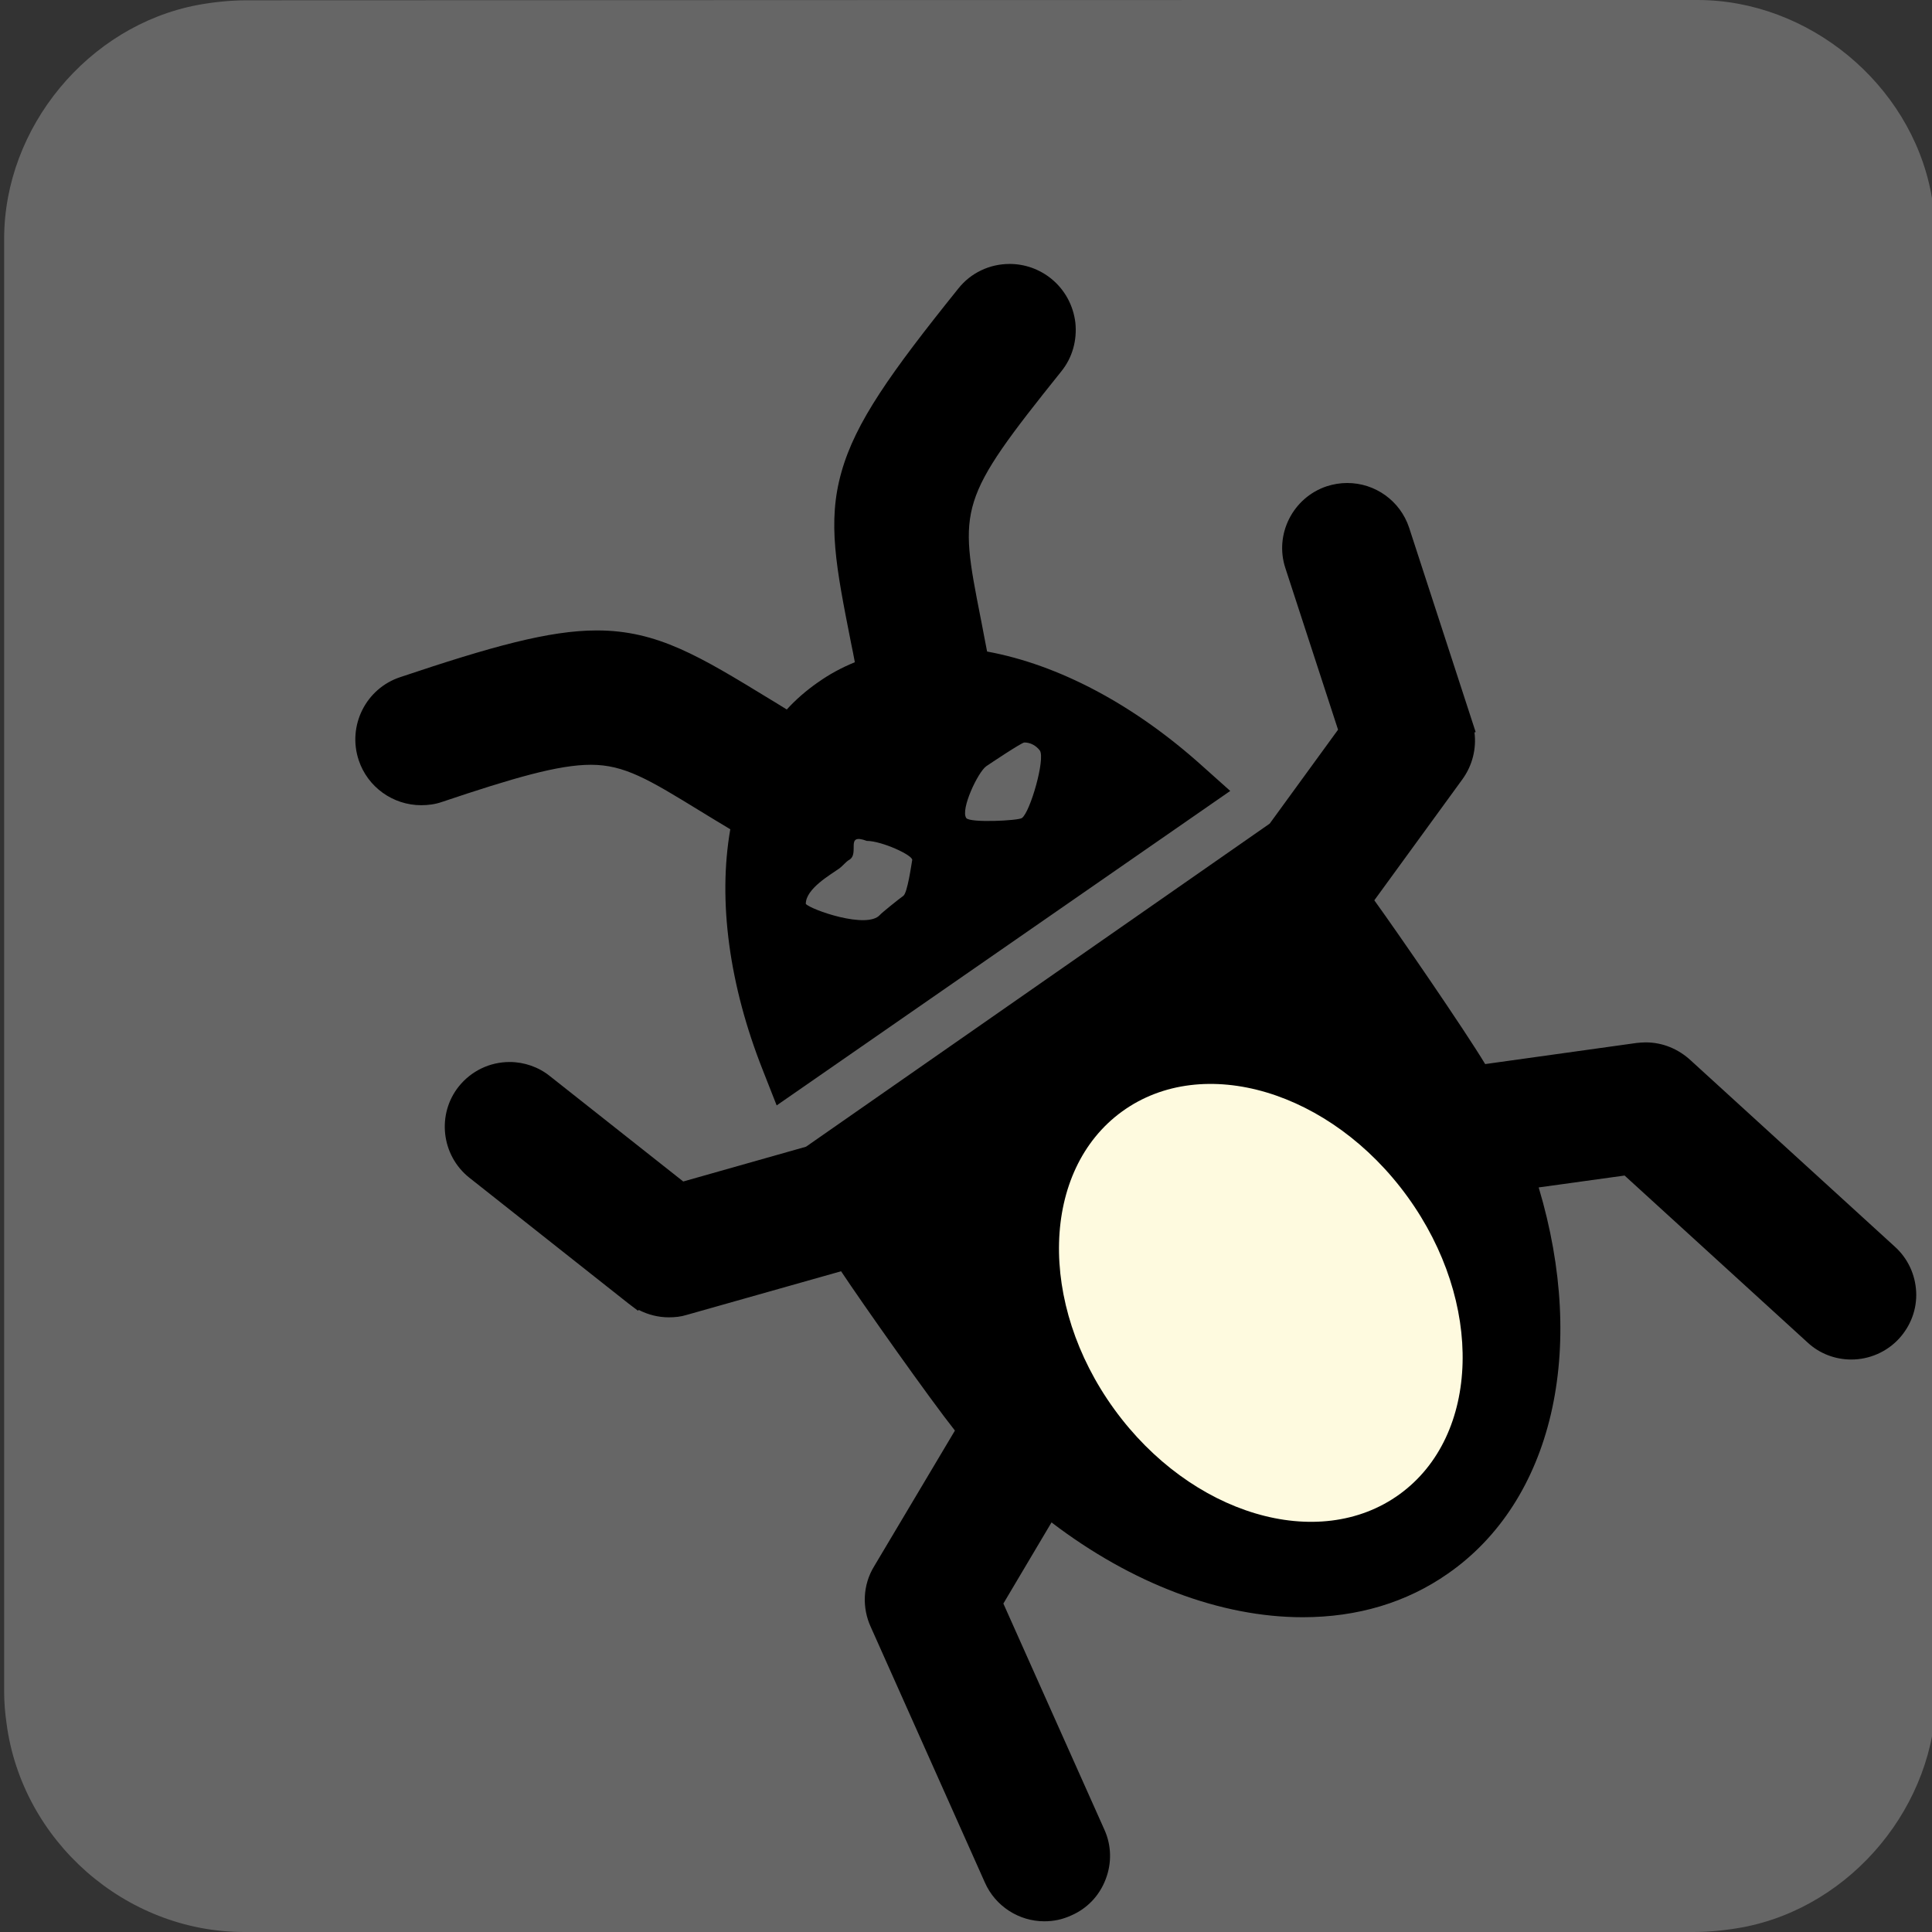 <svg xmlns="http://www.w3.org/2000/svg" viewBox="0 0 650 650" overflow="hidden" preserveAspectRatio="xMidYMid meet" id="eaf-a5f0-0"><rect x="0" y="0" width="650" height="650" fill="#333333" stroke="none"/><defs><clipPath id="eaf-a5f0-1"><rect x="0" y="0" width="650" height="650"></rect></clipPath><style>#eaf-a5f0-0 * {animation: 7000ms linear infinite normal both running;offset-rotate:0deg}@keyframes eaf-a5f0-2{0%,100%{transform:none;offset-path:path("m347.744 331.096l0 0l-115.416 -84.8l0 0l0 0l0 0")}}@keyframes eaf-a5f0-3{0%{offset-distance:0%}14.29%{offset-distance:0%;animation-timing-function:ease-in-out}28.57%,100%{offset-distance:100%}}@keyframes eaf-a5f0-4{0%{animation-timing-function:step-start}14.29%{transform:rotate(0);animation-timing-function:ease-in-out}15.71%{transform:rotate(-10deg);animation-timing-function:ease-in-out}18.1%{transform:rotate(14deg);animation-timing-function:ease-in-out}20%{transform:rotate(-15deg);animation-timing-function:ease-in-out}21.43%{transform:rotate(12deg);animation-timing-function:ease-in-out}22.86%{transform:rotate(-14deg);animation-timing-function:ease-in-out}24.29%{transform:rotate(11deg);animation-timing-function:ease-in-out}25.71%{transform:rotate(-18deg);animation-timing-function:ease-in-out}27.14%{transform:rotate(14deg);animation-timing-function:ease-in-out}28.57%{transform:rotate(-1deg);animation-timing-function:ease-in-out}40%{transform:rotate(0);animation-timing-function:ease-in-out}41.43%{transform:rotate(-10deg);animation-timing-function:ease-in-out}43.81%{transform:rotate(14deg);animation-timing-function:ease-in-out}45.71%{transform:rotate(-15deg);animation-timing-function:ease-in-out}47.14%{transform:rotate(12deg);animation-timing-function:ease-in-out}48.57%{transform:rotate(-14deg);animation-timing-function:ease-in-out}50%{transform:rotate(11deg);animation-timing-function:ease-in-out}51.43%{transform:rotate(-18deg);animation-timing-function:ease-in-out}52.86%{transform:rotate(14deg);animation-timing-function:ease-in-out}54.29%,100%{transform:rotate(-1deg)}}@keyframes eaf-a5f0-5{0%,100%{transform:translate(-351.772px,-331.796px)}}@keyframes eaf-a5f0-6{0%,100%{transform:none;offset-path:path("m345.122 328.2l0 0l-115.416 -84.8l0 0l0 0l0 0")}}@keyframes eaf-a5f0-7{0%{animation-timing-function:step-start}14.29%{transform:rotate(0);animation-timing-function:ease-in-out}16.19%{transform:rotate(-6deg);animation-timing-function:ease-in-out}18.1%{transform:rotate(6deg);animation-timing-function:ease-in-out}20.01%{transform:rotate(-7deg);animation-timing-function:ease-in-out}21.44%{transform:rotate(3deg);animation-timing-function:ease-in-out}22.87%{transform:rotate(-7deg);animation-timing-function:ease-in-out}24.29%{transform:rotate(2deg);animation-timing-function:ease-in-out}25.71%{transform:rotate(-9deg);animation-timing-function:ease-in-out}27.14%{transform:rotate(5deg);animation-timing-function:ease-in-out}28.57%{transform:rotate(0)}40%{transform:rotate(0);animation-timing-function:ease-in-out}41.9%{transform:rotate(-6deg);animation-timing-function:ease-in-out}43.81%{transform:rotate(6deg);animation-timing-function:ease-in-out}45.73%{transform:rotate(-7deg);animation-timing-function:ease-in-out}47.16%{transform:rotate(3deg);animation-timing-function:ease-in-out}48.59%{transform:rotate(-7deg);animation-timing-function:ease-in-out}50%{transform:rotate(2deg);animation-timing-function:ease-in-out}51.43%{transform:rotate(-9deg);animation-timing-function:ease-in-out}52.86%{transform:rotate(5deg);animation-timing-function:ease-in-out}54.29%{transform:rotate(0)}59.04%{transform:rotate(0);animation-timing-function:ease-in-out}60.94%{transform:rotate(-6deg);animation-timing-function:ease-in-out}62.86%{transform:rotate(6deg);animation-timing-function:ease-in-out}64.77%{transform:rotate(-7deg);animation-timing-function:ease-in-out}66.2%{transform:rotate(3deg);animation-timing-function:ease-in-out}67.63%{transform:rotate(-7deg);animation-timing-function:ease-in-out}69.04%{transform:rotate(2deg);animation-timing-function:ease-in-out}70.47%{transform:rotate(-9deg);animation-timing-function:ease-in-out}71.9%{transform:rotate(5deg);animation-timing-function:ease-in-out}73.33%,100%{transform:rotate(0)}}@keyframes eaf-a5f0-8{0%,100%{transform:translate(-349.15px,-328.9px)}}@keyframes eaf-a5f0-9{0%,100%{transform:none;offset-path:path("m264.645 282.24l0 0l388.755 546.379")}}@keyframes eaf-a5f0-10{0%{offset-distance:0%}59.04%{offset-distance:0%}74.76%,100%{offset-distance:100%}}@keyframes eaf-a5f0-11{0%{transform:rotate(0)}40%{transform:rotate(0)}54.29%,100%{transform:rotate(180deg)}}@keyframes eaf-a5f0-12{0%,100%{transform:translate(-264.645px,-282.24px)}}@keyframes eaf-a5f0-13{0%{opacity:0}95.24%{opacity:0}100%{opacity:1}}@keyframes eaf-a5f0-14{0%,100%{transform:translate(321.354px,315.584px)}}@keyframes eaf-a5f0-15{0%,72.86%{transform:scale(56.053,56.053)}76.67%{transform:scale(5.1,5.1);animation-timing-function:ease-in-out}78.1%,100%{transform:scale(5.4,5.4)}}@keyframes eaf-a5f0-16{0%,100%{transform:translate(-61.5px,-62px)}}@keyframes eaf-a5f0-17{0%{animation-timing-function:step-start}72.86%{opacity:0;animation-timing-function:ease-in-out}74.29%{opacity:1}94.29%{opacity:1;animation-timing-function:ease-in-out}100%{opacity:0}}</style></defs><g clip-path="url('#eaf-a5f0-1')" style="isolation: isolate;"><g><path fill="#666666" d="m651.4 325.1c0 81.6 0 163.1 0 244.7c0 37.4 -28.2 71.6 -65 78.6c-5.5 1 -11.1 1.6 -16.6 1.6c-162.6 0 -325.2 0 -487.7 0c-39.9 0 -74.7 -30.6 -79.9 -70.2c-0.5 -3.5 -0.8 -7 -0.8 -10.6c0 -163 0 -326 0 -488.9c0 -37.4 28.2 -71.6 65 -78.6c5.4 -1 11.1 -1.6 16.6 -1.6c162.7 -0.1 325.4 -0.1 488.1 -0.1c37.4 0 71.6 28.2 78.6 65c1 5.4 1.6 11.1 1.6 16.6c0.1 81.2 0.1 162.3 0.1 243.5l0 0l0 0z"></path><g style="filter: drop-shadow(rgb(140, 140, 140) 6px 6px 6px);"><g transform="translate(0 0)" style="animation-name: eaf-a5f0-9, eaf-a5f0-10, eaf-a5f0-11, eaf-a5f0-12; animation-composition: replace, add, add, add;"><path fill="#000000" fill-rule="evenodd" d="m260.728 360.9c-11.4 -28.7 -15.2 -57.2 -11 -81.2c-3.7 -2.2 -7.1 -4.3 -9.9 -6c-17.6 -10.8 -25.7 -15.7 -37 -15.7c-10.9 0 -26 4.4 -50.1 12.5c-2.3 0.8 -4.6 1.1 -7 1.1c-9.5 0 -18 -6.1 -21 -15.1c-3.9 -11.6 2.4 -24.2 14 -28c30.4 -10.2 50 -15.7 66.1 -15.7c20.4 0 34.6 8.7 58.2 23.1c0 0 4.3 2.6 5.7 3.5c3.1 -3.4 6.6 -6.4 10.3 -9l0.3 -0.2c3.8 -2.7 7.9 -4.9 12.3 -6.7c-0.4 -2.1 -0.8 -4.3 -1.3 -6.6c-5 -25.3 -8 -40.5 -3.2 -57.4c4.7 -16.7 16.4 -33.2 39.3 -61.7c4.2 -5.3 10.5 -8.3 17.3 -8.3c5 0 9.9 1.7 13.9 4.9c4.6 3.7 7.5 9 8.2 14.9c0.6 5.9 -1 11.7 -4.7 16.3c-34.9 43.5 -34.5 45.7 -27.2 82.9l0.3 1.5c0.6 3.1 1.2 6.4 1.9 9.9c24 4.4 49.4 17.8 72.4 38.5l9.4 8.4l-152.6 105.8l-4.6 -11.7zm28.9 -70.845c-0.946 0.518 -2.1 2.045 -3.4 2.945c-2.8 2 -11.1 6.7 -11.1 11.8c1.598 1.905 20.7 8.682 24.985 3.665c0.585 -0.684 6.525 -5.465 7.825 -6.365c1.4 -1 2.691 -10.445 2.99 -12.045c0.3 -1.6 -10.263 -6.445 -15.272 -6.445c-7.573 -2.81 -2.181 4.336 -6.028 6.445zm59.041 -39.558c-0.9 0 -11.541 7.103 -12.841 8.003c-2.8 2 -8.714 14.519 -6.714 17.419c1.2 1.7 17.423 0.9 18.723 0c2.8 -2 7.932 -19.922 6.032 -22.722c-1.3 -1.7 -3.2 -2.7 -5.2 -2.7z" transform="translate(-4.028 -0.7)" style="animation-name: eaf-a5f0-2, eaf-a5f0-3, eaf-a5f0-4, eaf-a5f0-5; animation-composition: replace, add, add, add;"></path><g transform="translate(-4.028 -0.7)" style="animation-name: eaf-a5f0-6, eaf-a5f0-3, eaf-a5f0-7, eaf-a5f0-8; animation-composition: replace, add, add, add;"><path fill="#000000" fill-rule="evenodd" d="m355.4 647.1c-8.6 0 -16.5 -5.1 -20 -13l-38.4 -86c-3 -6.5 -2.7 -14.2 1.1 -20.4l27.2 -45.7c-8.4 -10.6 -30.8 -42.3 -38.3 -53.6l-52 14.7c-1.9 0.6 -3.9 0.8 -6 0.8c-3.5 0 -7 -0.9 -10.1 -2.5l-0.2 0.3l-3.3 -2.5l-53.5 -42.3c-9.4 -7.5 -11 -21.3 -3.5 -30.7c4.2 -5.2 10.4 -8.2 17.1 -8.2c4.9 0 9.8 1.7 13.6 4.8l44.8 35.4l41.3 -11.7l156 -108.7l23 -31.6l-17.7 -54.3c-3.8 -11.4 2.5 -23.8 13.9 -27.6c2.2 -0.7 4.5 -1.1 6.9 -1.1c9.4 0 17.8 6 20.8 15l22.4 68.8l-0.4 0.1c0.7 5.5 -0.7 11.1 -4 15.7l-29.7 40.8c8.1 11.2 30.3 43.5 37.3 55.1l50.9 -7.1c1 -0.1 2.1 -0.2 3.1 -0.2c5.7 0 11 2.2 15.2 6.1l68.7 62.7c4.3 3.9 6.8 9.3 7.1 15.1c0.3 5.8 -1.8 11.4 -5.7 15.7c-4.1 4.5 -10 7.1 -16.1 7.1c-5.5 0 -10.7 -2 -14.7 -5.7l-61.6 -56.2l-28.9 4c16.4 54.8 4.7 105.4 -30.5 129.9c-14 9.8 -30.5 14.7 -48.9 14.7c-27.6 0 -57.5 -11.3 -84.5 -31.9l-16.2 27.3l34 76.1c2.4 5.3 2.5 11.3 0.4 16.7c-2.1 5.5 -6.2 9.8 -11.5 12.1c-3 1.4 -6 2 -9.1 2z"></path><ellipse fill="#fefadf" rx="60.9" ry="79.5" transform="matrix(0.81 -0.587 0.587 0.81 428.217 439.038)"></ellipse></g></g></g><g opacity="0" style="filter: drop-shadow(rgb(140, 140, 140) 6px 6px 6px); animation-name: eaf-a5f0-13;"><g transform="translate(-4.2 -0.3)"><path fill="#000000" fill-rule="evenodd" d="m260.8 360.9c-11.4 -28.7 -15.2 -57.2 -11 -81.2c-3.7 -2.2 -7.1 -4.3 -9.9 -6c-17.6 -10.8 -25.7 -15.7 -37 -15.7c-10.9 0 -26 4.4 -50.1 12.5c-2.3 0.8 -4.6 1.1 -7 1.1c-9.5 0 -18 -6.1 -21 -15.1c-3.9 -11.6 2.4 -24.2 14 -28c30.4 -10.2 50 -15.7 66.1 -15.7c20.4 0 34.6 8.7 58.2 23.1c0 0 4.3 2.6 5.7 3.5c3.1 -3.4 6.6 -6.4 10.3 -9l0.3 -0.2c3.8 -2.7 7.9 -4.9 12.3 -6.7c-0.4 -2.1 -0.8 -4.3 -1.3 -6.6c-5 -25.3 -8 -40.5 -3.2 -57.4c4.7 -16.7 16.4 -33.2 39.3 -61.7c4.2 -5.3 10.5 -8.3 17.3 -8.3c5 0 9.9 1.7 13.9 4.9c4.6 3.7 7.5 9 8.2 14.9c0.6 5.9 -1 11.7 -4.7 16.3c-34.9 43.5 -34.5 45.7 -27.2 82.9l0.3 1.5c0.6 3.1 1.2 6.4 1.9 9.9c24 4.4 49.4 17.8 72.4 38.5l9.4 8.4l-152.6 105.8l-4.6 -11.7zm29 -69c-0.9 0 -2.2 0.2 -3.5 1.1c-2.8 2 -3.5 5.8 -1.5 8.7c1.2 1.7 3.1 2.7 5.1 2.7c0.9 0 2.2 -0.2 3.5 -1.1c1.4 -1 2.3 -2.4 2.6 -4c0.3 -1.6 -0.1 -3.3 -1 -4.6c-1.2 -1.8 -3.1 -2.8 -5.2 -2.8zm49.6 -34.5c-0.9 0 -2.2 0.2 -3.5 1.1c-2.8 2 -3.5 5.8 -1.5 8.7c1.2 1.7 3.1 2.7 5.1 2.7c0.9 0 2.2 -0.2 3.5 -1.1c2.8 -2 3.5 -5.9 1.6 -8.7c-1.3 -1.7 -3.2 -2.7 -5.2 -2.7z"></path><g><path fill="#000000" fill-rule="evenodd" d="m355.4 647.1c-8.6 0 -16.5 -5.1 -20 -13l-38.4 -86c-3 -6.5 -2.7 -14.2 1.1 -20.4l27.2 -45.7c-8.4 -10.6 -30.8 -42.3 -38.3 -53.6l-52 14.7c-1.9 0.6 -3.9 0.8 -6 0.8c-3.5 0 -7 -0.9 -10.1 -2.5l-0.2 0.3l-3.3 -2.5l-53.5 -42.3c-9.4 -7.5 -11 -21.3 -3.5 -30.7c4.2 -5.2 10.4 -8.2 17.1 -8.2c4.9 0 9.8 1.7 13.6 4.8l44.8 35.4l41.3 -11.7l156 -108.7l23 -31.6l-17.7 -54.3c-3.8 -11.4 2.5 -23.8 13.9 -27.6c2.2 -0.7 4.5 -1.1 6.9 -1.1c9.4 0 17.8 6 20.8 15l22.4 68.8l-0.4 0.1c0.7 5.5 -0.7 11.1 -4 15.7l-29.7 40.8c8.1 11.2 30.3 43.5 37.3 55.1l50.9 -7.1c1 -0.1 2.1 -0.2 3.1 -0.2c5.7 0 11 2.2 15.2 6.1l68.7 62.7c4.3 3.9 6.8 9.3 7.1 15.1c0.3 5.8 -1.8 11.4 -5.7 15.7c-4.1 4.5 -10 7.1 -16.1 7.1c-5.5 0 -10.7 -2 -14.7 -5.7l-61.6 -56.2l-28.9 4c16.4 54.8 4.7 105.4 -30.5 129.9c-14 9.8 -30.5 14.7 -48.9 14.7c-27.6 0 -57.5 -11.3 -84.5 -31.9l-16.2 27.3l34 76.1c2.4 5.3 2.5 11.3 0.4 16.7c-2.1 5.5 -6.2 9.8 -11.5 12.1c-3 1.4 -6 2 -9.1 2z"></path><ellipse fill="#fefadf" rx="60.9" ry="79.5" transform="matrix(0.81 -0.587 0.587 0.81 428.217 439.038)"></ellipse></g></g></g><g transform="matrix(56.053 0 0 56.053 -3125.938 -3159.734)" opacity="0" style="animation-name: eaf-a5f0-14, eaf-a5f0-15, eaf-a5f0-16, eaf-a5f0-17; animation-composition: replace, add, add, replace;"><path fill="#666666" d="m61.4 14.2c28.7 0 52.1 23.3 52.1 52c0 28.7 -23.3 52.1 -52 52.1c-28.8 0 -52.1 -23.3 -52.1 -52c0 -13.8 5.5 -27.1 15.3 -36.9c9.8 -9.8 22.9 -15.2 36.7 -15.2z"></path><path fill="#000000" d="m61.4 9.4c28.7 0 52.1 23.3 52.1 52c0 28.7 -23.3 52.1 -52 52.1c-28.8 0 -52.1 -23.3 -52.1 -52c0 -13.8 5.5 -27.1 15.3 -36.9c9.8 -9.8 22.9 -15.2 36.7 -15.2z"></path><path fill="#f4c14a" fill-rule="evenodd" d="m61.4 15c25.6 0 46.4 20.8 46.4 46.4c0 25.6 -20.8 46.4 -46.4 46.4c-25.6 0 -46.4 -20.7 -46.4 -46.4l0 0c0 -25.6 20.8 -46.4 46.4 -46.4z"></path><path fill="#000000" fill-rule="evenodd" d="m61.5 54.4c4.2 0 7.5 3.5 7.5 7.6c0 4.1 -3.5 7.5 -7.6 7.5c-4.2 0 -7.5 -3.4 -7.5 -7.6c0 -4.1 3.4 -7.5 7.6 -7.5l0 0z"></path><path fill="#000000" fill-rule="evenodd" d="m22.6 57.5c1.5 -11.1 6.6 -20.3 15.7 -27.2c1.8 -1.4 4.5 -0.8 5.7 1.2l10.1 17.8c0.9 1.5 0.6 3.4 -0.6 4.6c-1.3 1.3 -2.3 3.1 -2.9 5.2c-0.5 1.7 -2.1 2.8 -3.8 2.8l-20.3 0c-2.3 -0.1 -4.2 -2.1 -3.9 -4.4z"></path><path fill="#000000" fill-rule="evenodd" d="m84.2 29.8c9.3 7 14.7 16.3 16.2 28c0.3 2.1 -1.4 3.9 -3.4 3.9l-21.2 -0.1c-1.5 0 -2.9 -1 -3.3 -2.5c-0.5 -2 -1.6 -3.8 -3.3 -5.5c-1.1 -1.1 -1.4 -2.8 -0.6 -4.2l10.7 -18.4c0.9 -2 3.3 -2.4 4.9 -1.2z"></path><path fill="#000000" fill-rule="evenodd" d="m81.3 95.6c-11.7 6 -23.5 6.8 -35.3 1.9c-2.2 -0.9 -3 -3.5 -1.8 -5.6l10.3 -17.5c0.9 -1.5 2.7 -2.2 4.4 -1.8c1.8 0.5 3.8 0.4 5.9 -0.1c1.7 -0.5 3.5 0.4 4.3 1.9l12.2 21.2l0 0z"></path></g></g></g></svg>